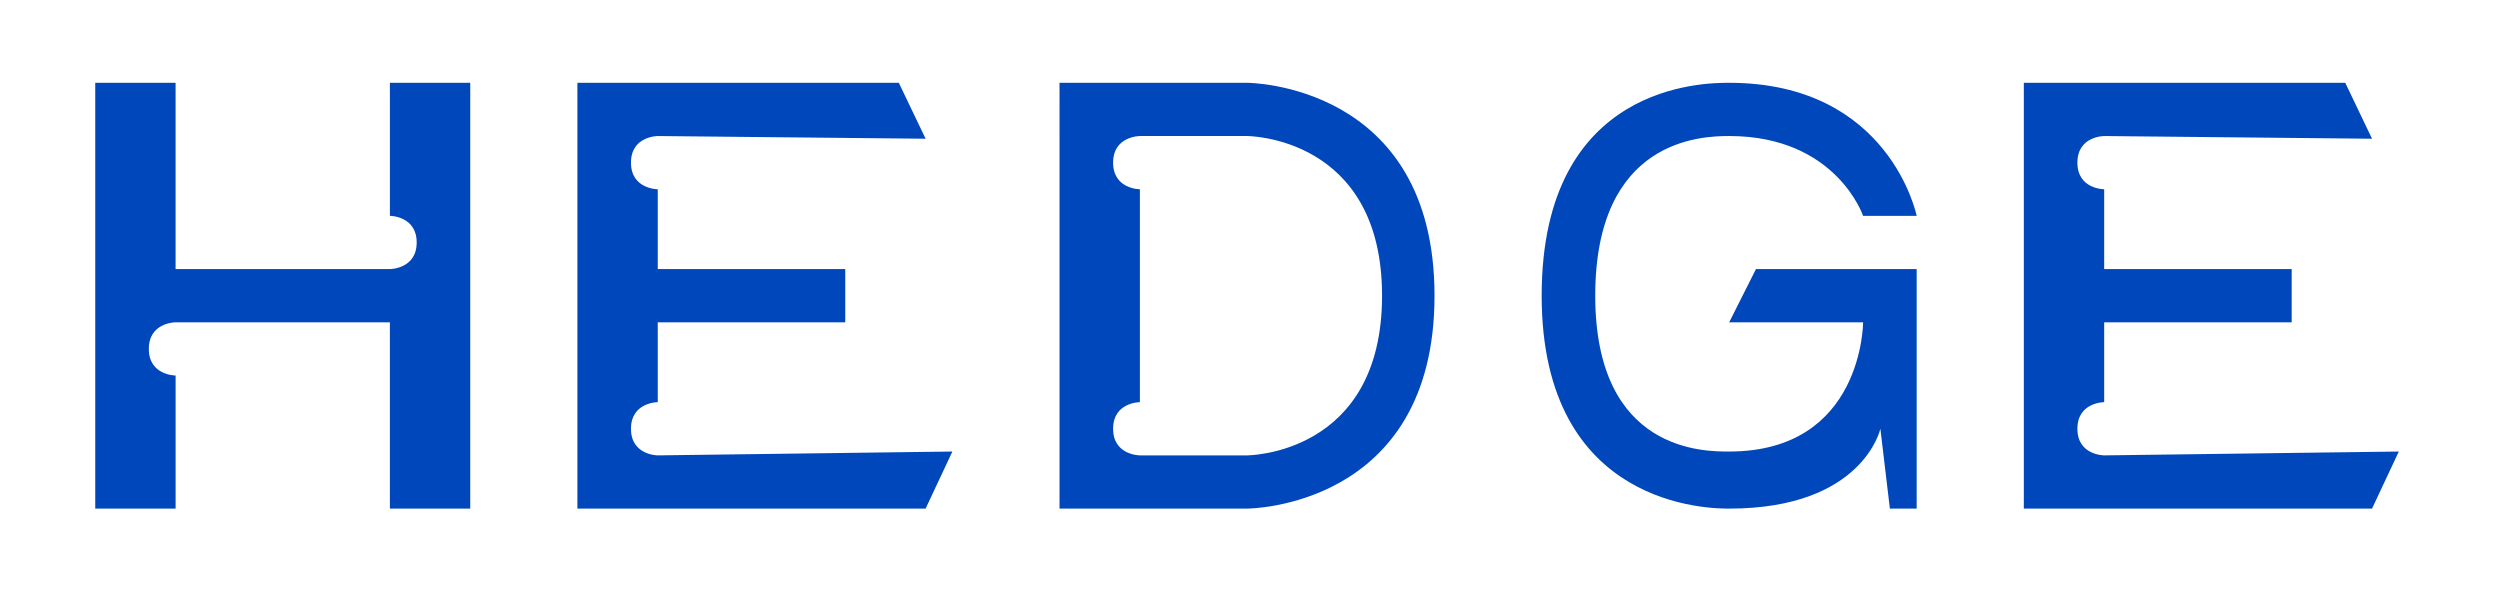 <svg width="186" height="44" viewBox="0 0 186 44" fill="none" xmlns="http://www.w3.org/2000/svg">
    <path d="M7.086 6.16H13.064V20.02H29.007C29.007 20.02 31.001 20.019 31.001 18.04C31.001 16.06 29.008 16.059 29.008 16.059V6.16H34.986V37.84H29.007V23.98H13.064C13.064 23.98 11.072 23.979 11.072 25.959C11.072 27.94 13.065 27.939 13.065 27.939V37.84H7.086V6.16ZM42.958 6.16V37.84H68.865L70.858 33.594L48.937 33.88C48.937 33.88 46.944 33.88 46.944 31.9C46.944 29.92 48.937 29.92 48.937 29.92V23.981H62.887V20.021H48.937V14.081C48.937 14.081 46.944 14.081 46.944 12.101C46.944 10.121 48.937 10.121 48.937 10.121L68.865 10.321L66.872 6.161L42.958 6.16ZM78.829 6.16V37.84H84.808V33.88C84.808 33.88 82.815 33.88 82.815 31.9C82.815 29.92 84.808 29.92 84.808 29.92V14.081C84.808 14.081 82.815 14.081 82.815 12.101C82.815 10.121 84.808 10.121 84.808 10.121V6.161L78.829 6.16ZM78.828 10.12H92.778C92.778 10.12 102.825 10.12 102.825 22C102.825 33.88 92.778 33.88 92.778 33.88H78.829V37.84H92.778C92.778 37.84 106.728 37.84 106.728 22C106.728 6.16 92.778 6.16 92.778 6.16H78.829L78.828 10.12ZM142.6 16.06C142.6 16.06 140.608 6.16 128.65 6.16C126.875 6.16 114.7 6.16 114.7 22C114.7 37.84 127.342 37.84 128.65 37.84C138.615 37.84 139.9 31.9 139.9 31.9L140.607 37.84H142.6V20.02H130.643L128.65 23.98H138.614C138.614 23.98 138.614 33.594 128.65 33.594C126.865 33.594 118.686 33.68 118.686 22C118.686 10.321 126.617 10.12 128.65 10.12C136.621 10.12 138.614 16.06 138.614 16.06H142.6ZM150.572 6.16V37.84H176.479L178.472 33.594L156.551 33.88C156.551 33.88 154.558 33.88 154.558 31.9C154.558 29.92 156.551 29.92 156.551 29.92V23.981H170.501V20.021H156.551V14.081C156.551 14.081 154.558 14.081 154.558 12.101C154.558 10.121 156.551 10.121 156.551 10.121L176.479 10.321L174.487 6.161L150.572 6.16Z" fill="#0047BB"/>
</svg>

